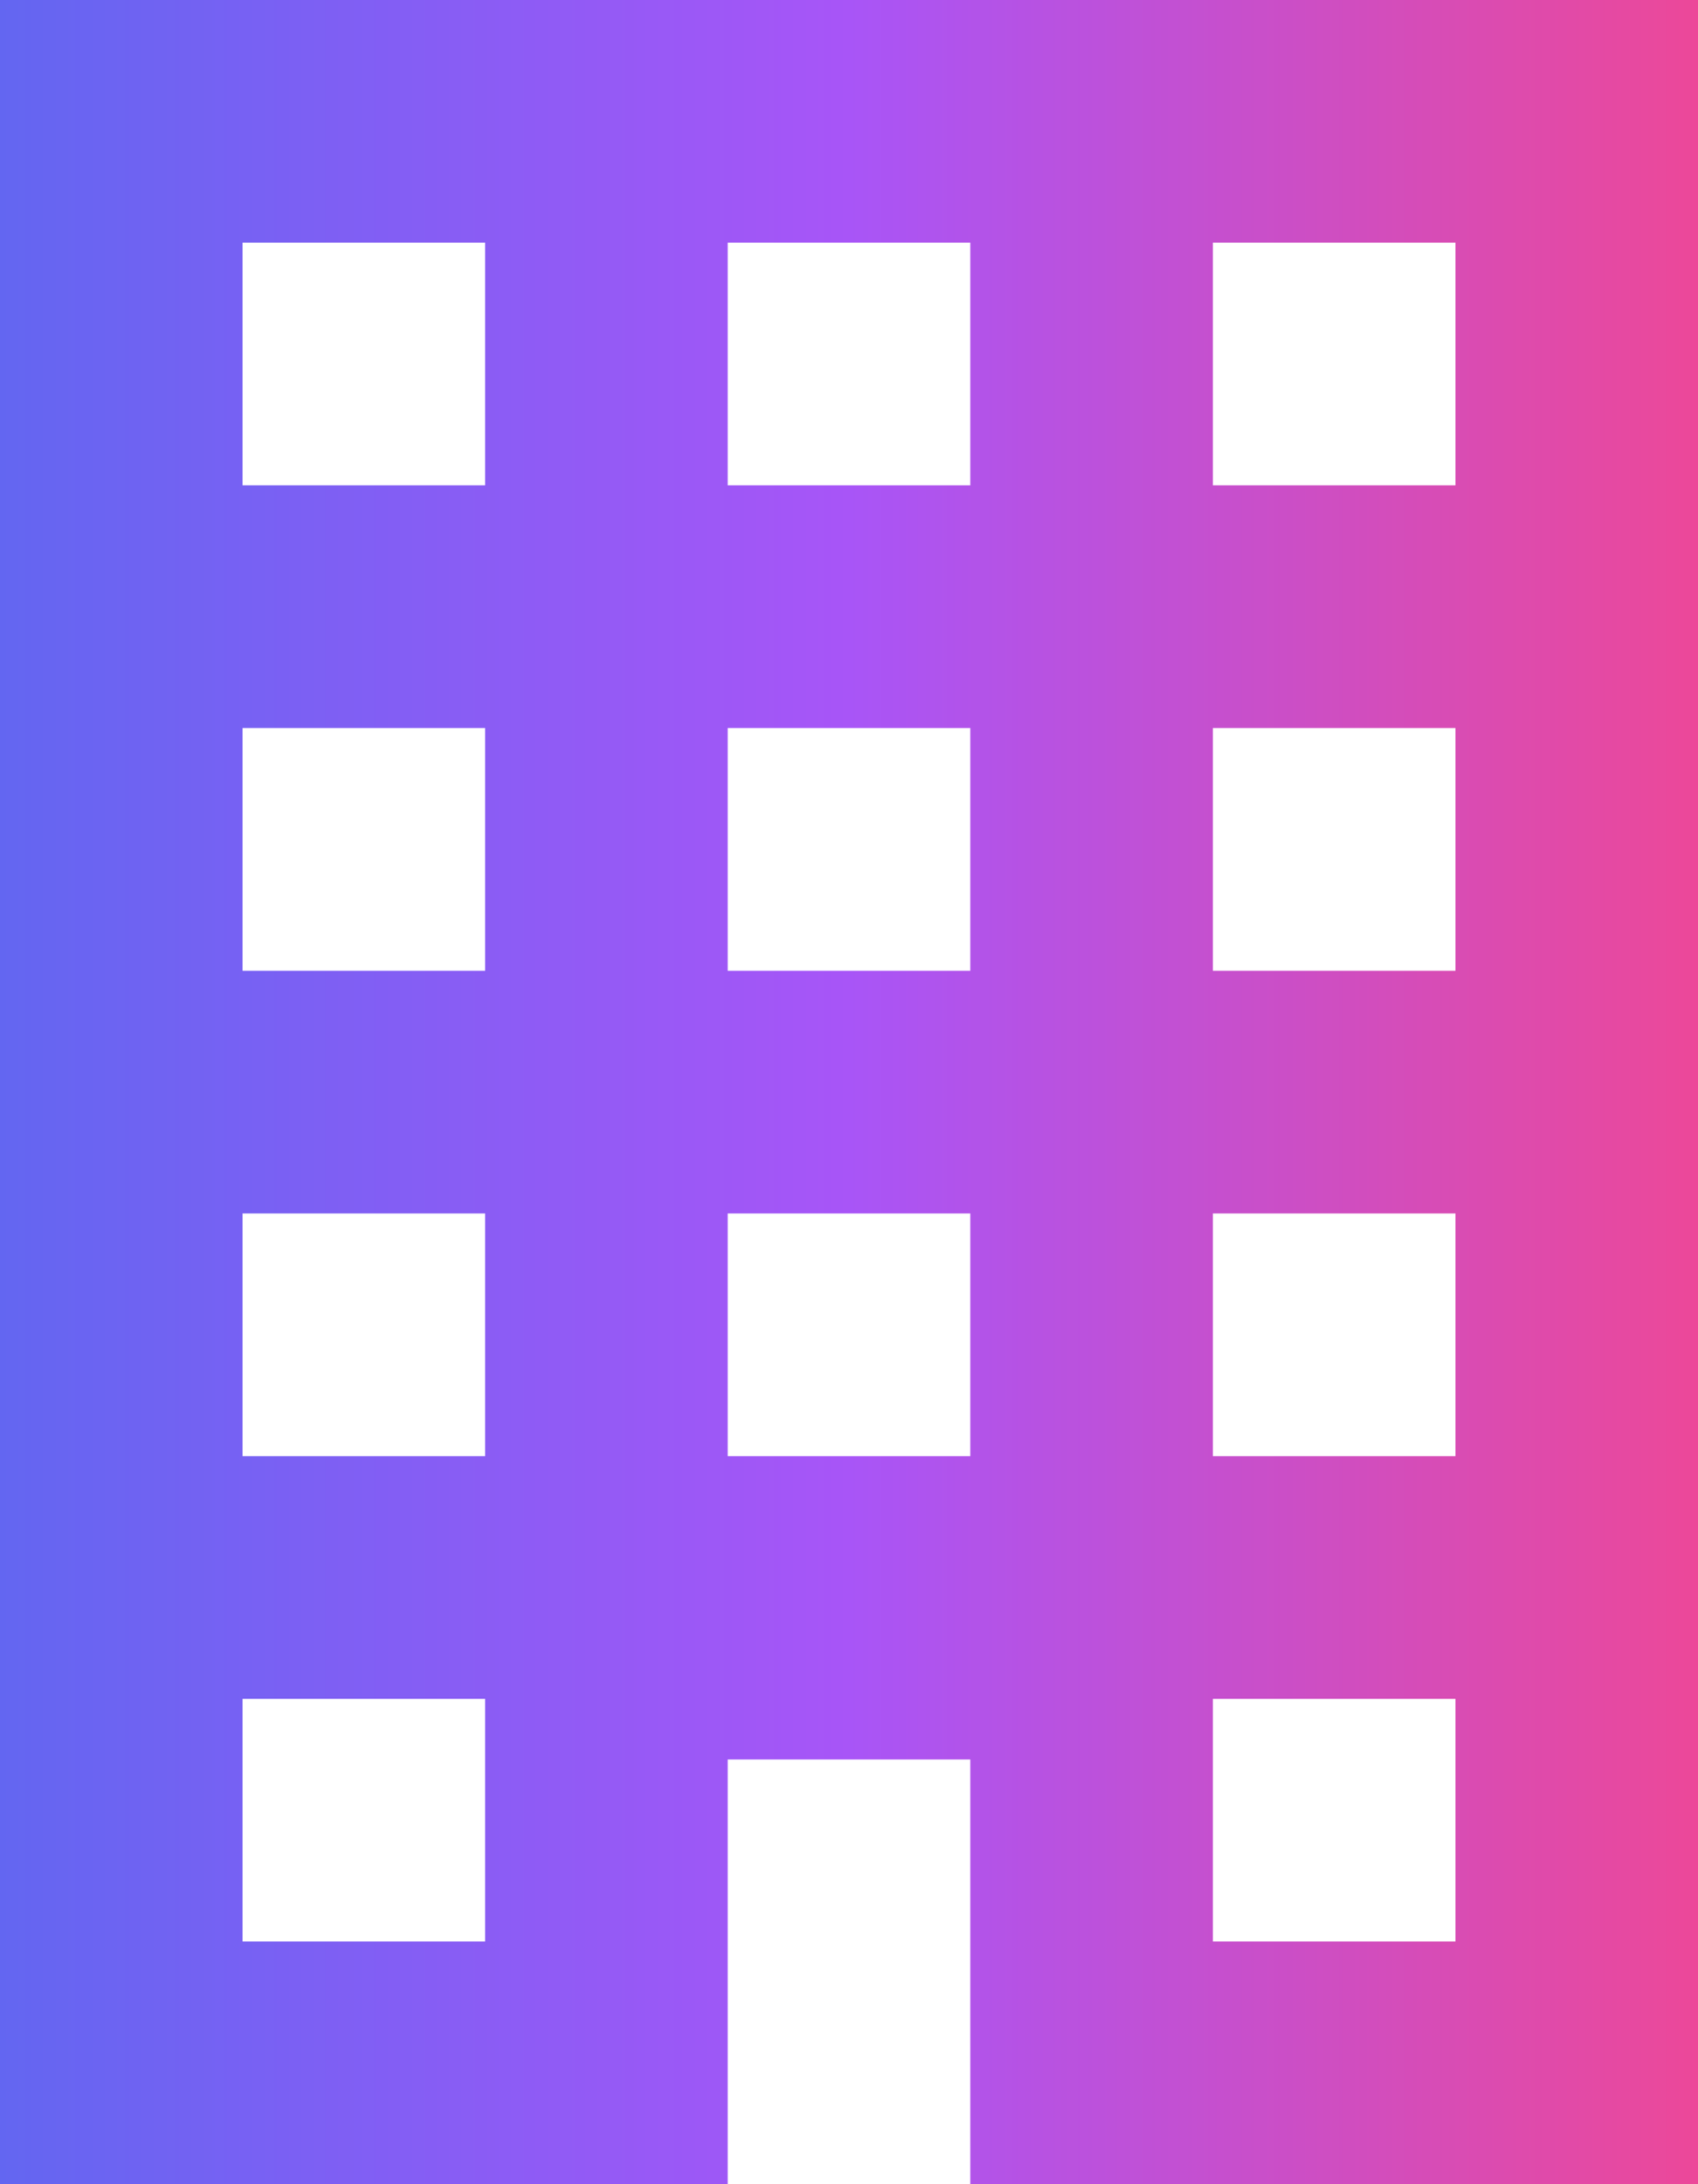 <?xml version="1.0" encoding="UTF-8"?><svg id="Layer_2" xmlns="http://www.w3.org/2000/svg" xmlns:xlink="http://www.w3.org/1999/xlink" viewBox="0 0 14 18"><defs><style>.cls-1{fill:url(#linear-gradient);}</style><linearGradient id="linear-gradient" x1="0" y1="9" x2="14" y2="9" gradientTransform="matrix(1, 0, 0, 1, 0, 0)" gradientUnits="userSpaceOnUse"><stop offset="0" stop-color="#6366f1"/><stop offset=".5" stop-color="#a855f7"/><stop offset="1" stop-color="#ec4899"/></linearGradient></defs><g id="Layer_1-2"><path class="cls-1" d="M0,0V18H6v-3.5h2v3.5h6V0H0M2,2h2v2H2V2m4,0h2v2h-2V2m4,0h2v2h-2V2M2,6h2v2H2v-2m4,0h2v2h-2v-2m4,0h2v2h-2v-2M2,10h2v2H2v-2m4,0h2v2h-2v-2m4,0h2v2h-2v-2M2,14h2v2H2v-2m8,0h2v2h-2v-2Z"/></g></svg>